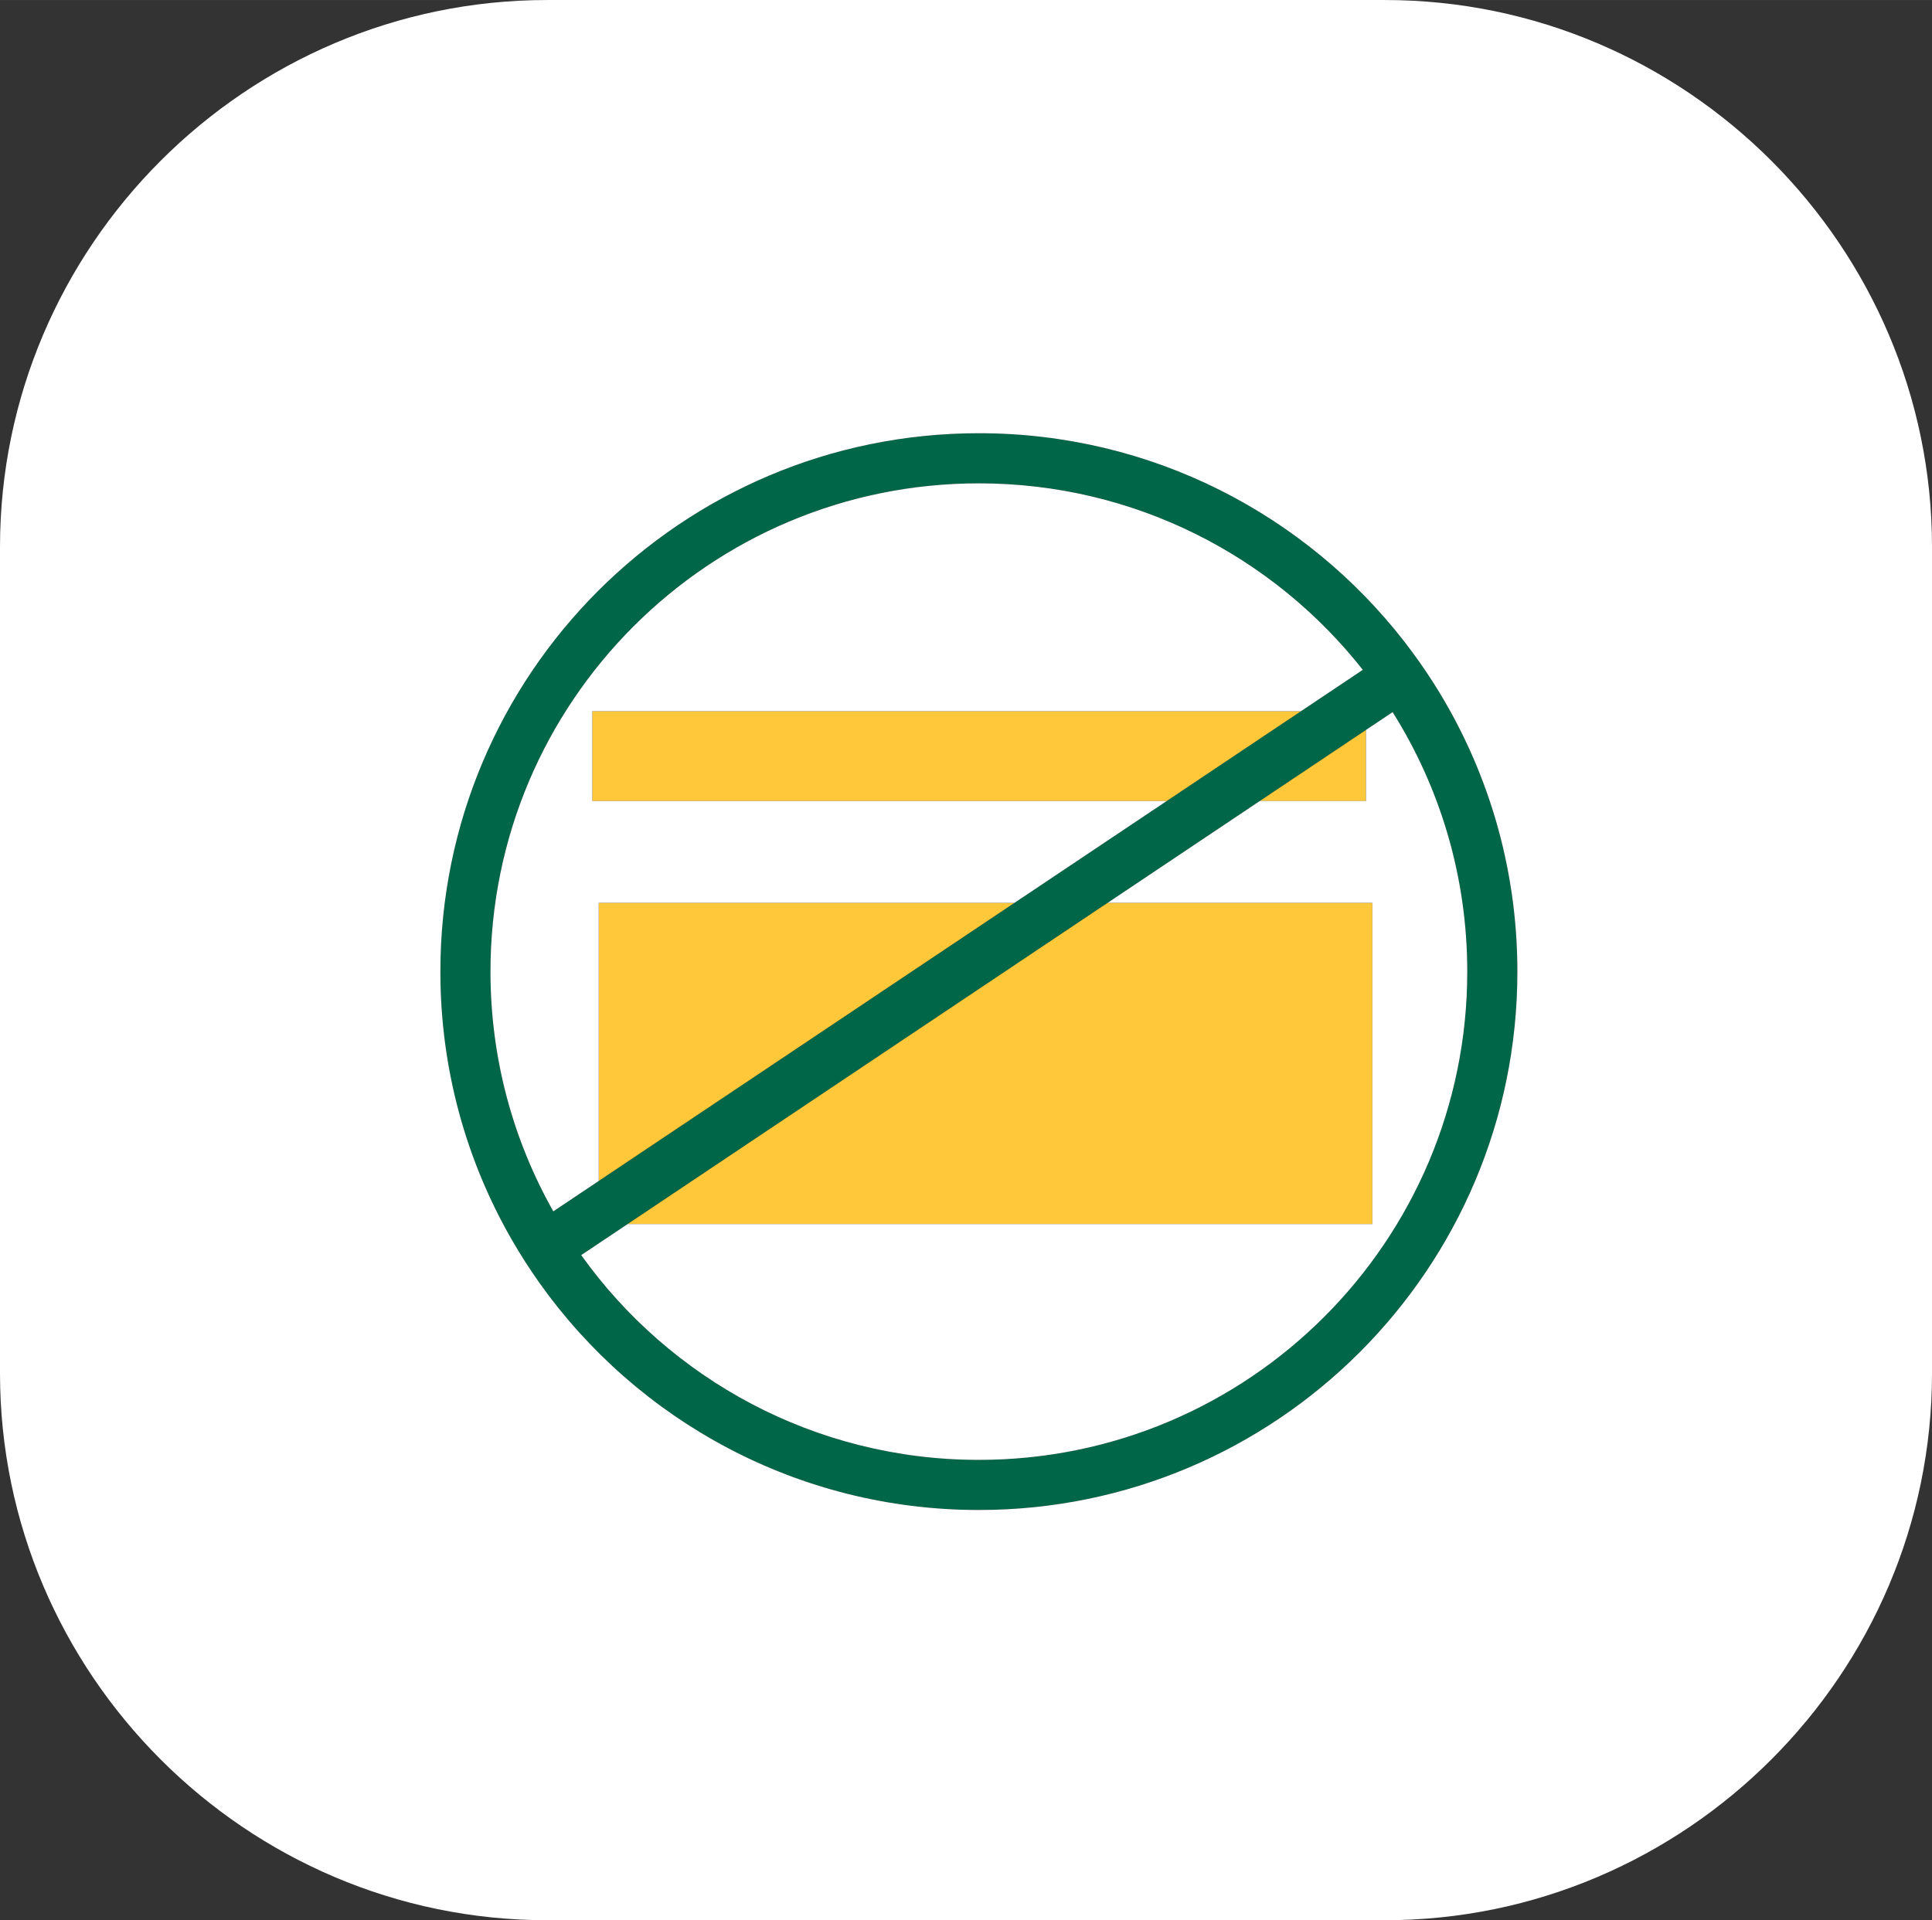 <?xml version="1.0" encoding="UTF-8"?>
<!DOCTYPE svg PUBLIC "-//W3C//DTD SVG 1.1//EN" "http://www.w3.org/Graphics/SVG/1.1/DTD/svg11.dtd">
<!-- Creator: CorelDRAW 2018 (64-Bit Evaluation Version) -->
<svg xmlns="http://www.w3.org/2000/svg" xml:space="preserve" width="35.877mm" height="35.666mm" version="1.1" style="shape-rendering:geometricPrecision; text-rendering:geometricPrecision; image-rendering:optimizeQuality; fill-rule:evenodd; clip-rule:evenodd"
viewBox="0 0 1269.15 1261.66"
 xmlns:xlink="http://www.w3.org/1999/xlink">
 <rect x="0" y="0" width="1269.15" height="1261.66" fill="#333333" stroke="none"/>
 <defs>
  <style type="text/css">
   <![CDATA[
    .fil2 {fill:#FFFFFF}
    .fil1 {fill:#FFC83A}
    .fil0 {fill:#006648}
   ]]>
  </style>
 </defs>
 <g id="Layer_x0020_1">
  <path class="fil0" d="M363.48 795.89l531.75 -355.81c-58.75,-74.62 -149.89,-122.53 -252.22,-122.53 -177.18,0 -320.82,143.64 -320.82,320.83 0,57.25 15.01,110.98 41.29,157.51zm559.18 -374.16l0.02 -0.01 0.27 0.39c6.76,8.74 13.12,17.8 19.06,27.15l0.21 0.29 -0.02 0.01c34.56,54.64 54.58,119.39 54.58,188.82 0,195.37 -158.38,353.75 -353.75,353.75 -119.13,0 -224.5,-58.88 -288.6,-149.13l-0.02 -0.03c-6.56,-9.24 -12.69,-18.81 -18.36,-28.68l-0.02 -0.03c-29.75,-51.81 -46.75,-111.85 -46.75,-175.88 0,-195.37 158.38,-353.75 353.75,-353.75 113.74,0 214.93,53.69 279.64,137.1zm-7.84 46.15l-533.02 356.78c58.18,81.44 153.5,134.54 261.22,134.54 177.19,0 320.83,-143.64 320.83,-320.82 0,-62.65 -17.98,-121.1 -49.03,-170.49z"/>
  <path class="fil1" d="M389.09 467.31l465.45 0 -88.12 58.97 -377.33 0 0 -58.97zm508.22 12.3l0 46.67 -69.72 0 69.72 -46.67z"/>
  <path class="fil1" d="M393.3 593.19l273.11 0 -273.11 182.74 0 -182.74zm334.31 0l173.91 0 0 211.06 -489.23 0 315.32 -211.06z"/>
  <path class="fil2" d="M359.41 0l550.34 0c197.67,0 359.41,161.73 359.41,359.41l0 542.85c0,197.67 -161.73,359.41 -359.41,359.41l-550.34 0c-197.67,0 -359.41,-161.73 -359.41,-359.41l0 -542.85c0,-197.67 161.73,-359.41 359.41,-359.41zm368.21 593.19l173.91 0 0 211.06 -489.23 0 315.32 -211.06zm169.7 -113.59l0 46.67 -69.72 0 69.72 -46.67zm-533.83 316.29l29.82 -19.95 0 -182.74 273.11 0 188.13 -125.88 -465.45 0 0 58.97 377.33 0 -234.3 156.78 134.29 -89.86 148.12 -99.11 80.7 -54c-58.75,-74.62 -149.89,-122.53 -252.22,-122.53 -177.18,0 -320.82,143.64 -320.82,320.83 0,57.25 15.01,110.98 41.29,157.51l29.82 -19.95 -29.82 19.95zm559.18 -374.16l0.02 -0.01 0.27 0.39c6.76,8.74 13.12,17.8 19.06,27.15l0.21 0.29 -0.02 0.01c34.56,54.64 54.58,119.39 54.58,188.82 0,195.37 -158.38,353.75 -353.75,353.75 -119.13,0 -224.5,-58.88 -288.6,-149.13l-0.02 -0.03c-6.56,-9.24 -12.69,-18.81 -18.36,-28.68l-0.02 -0.03c-29.75,-51.81 -46.75,-111.85 -46.75,-175.88 0,-195.37 158.38,-353.75 353.75,-353.75 113.74,0 214.93,53.69 279.64,137.1zm-7.84 46.15l-533.02 356.78c58.18,81.44 153.5,134.54 261.22,134.54 177.19,0 320.83,-143.64 320.83,-320.82 0,-62.65 -17.98,-121.1 -49.03,-170.49z"/>
 </g>
</svg>
